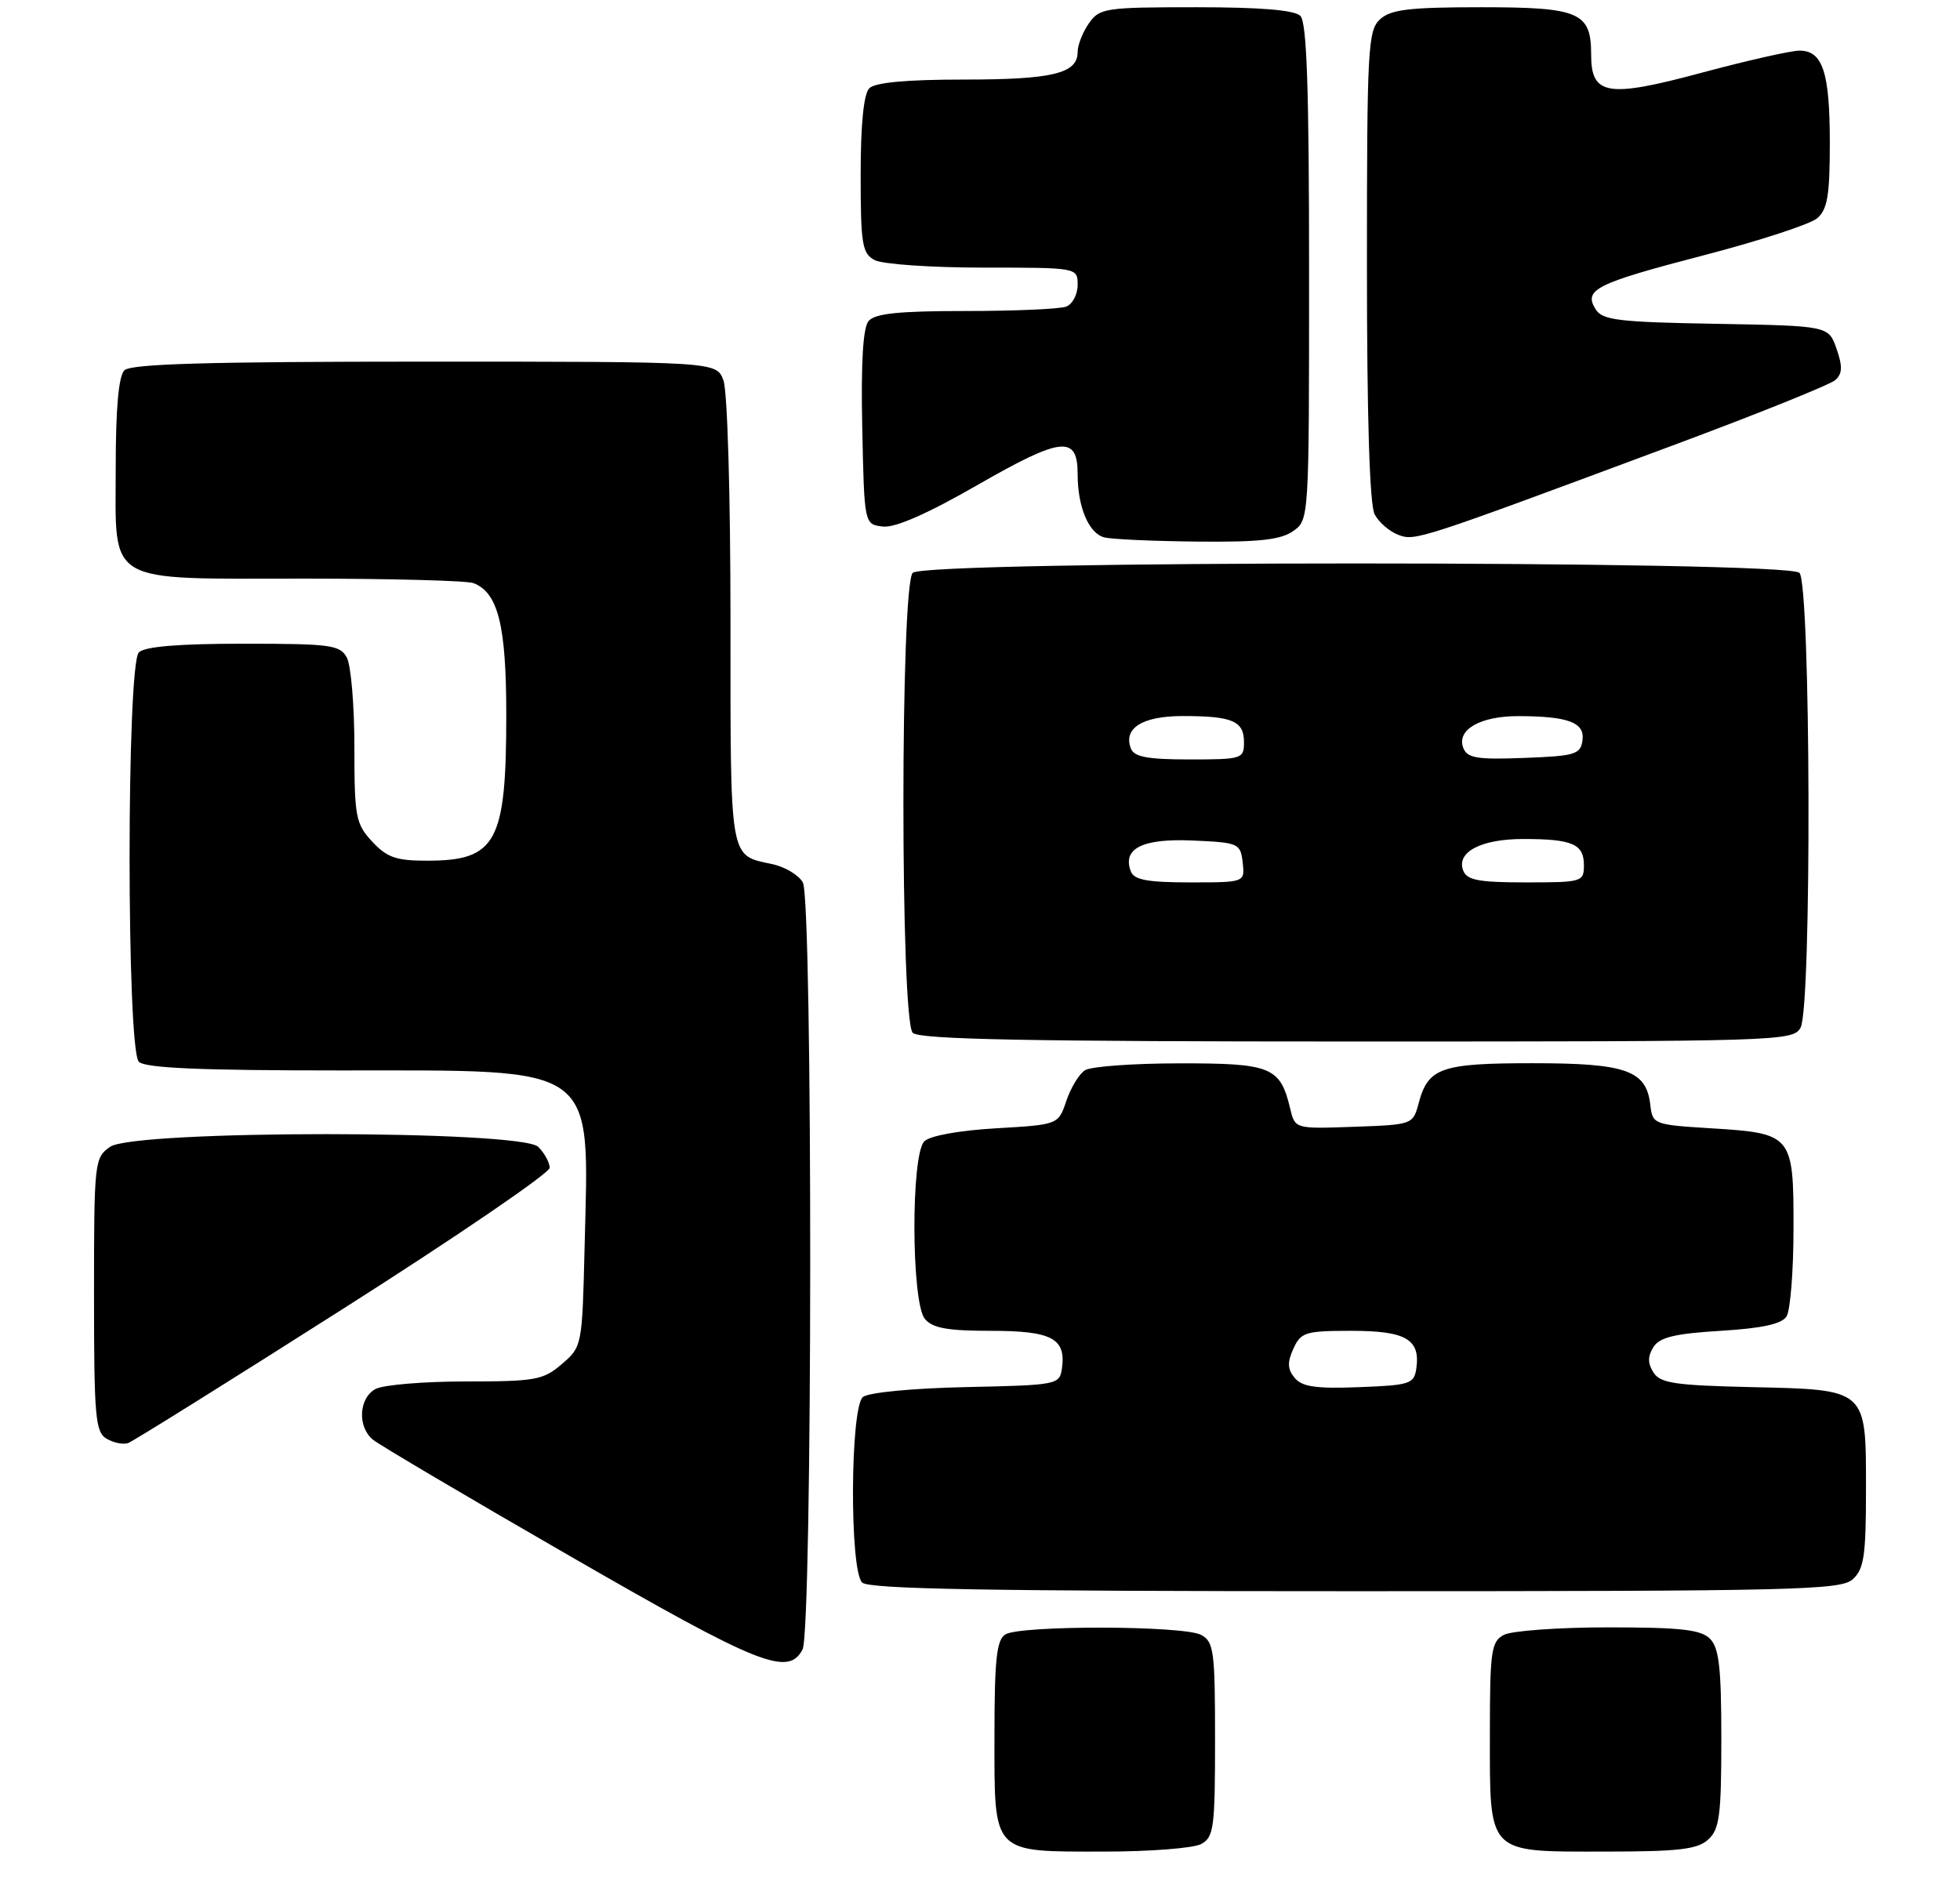 <?xml version="1.0" encoding="UTF-8" standalone="no"?>
<!DOCTYPE svg PUBLIC "-//W3C//DTD SVG 1.1//EN" "http://www.w3.org/Graphics/SVG/1.1/DTD/svg11.dtd" >
<svg xmlns="http://www.w3.org/2000/svg" xmlns:xlink="http://www.w3.org/1999/xlink" version="1.1" viewBox="0 0 271 262">
 <g >
 <path fill="currentColor"
d=" M 166.07 254.96 C 167.83 254.02 168.00 252.75 168.00 240.50 C 168.00 228.25 167.83 226.98 166.07 226.04 C 163.65 224.74 141.03 224.69 139.00 225.98 C 137.79 226.74 137.50 229.47 137.50 240.04 C 137.50 256.51 137.02 256.00 152.76 256.00 C 159.01 256.00 165.00 255.53 166.07 254.96 Z  M 236.17 254.35 C 237.75 252.91 238.00 251.04 238.00 240.42 C 238.00 230.59 237.69 227.83 236.43 226.57 C 235.17 225.31 232.39 225.00 222.36 225.00 C 215.49 225.00 209.00 225.47 207.93 226.04 C 206.18 226.97 206.00 228.24 206.00 239.71 C 206.00 256.52 205.49 256.00 221.83 256.00 C 232.07 256.00 234.67 255.70 236.17 254.35 Z  M 110.96 228.07 C 112.35 225.47 112.39 124.60 111.01 122.02 C 110.46 121.00 108.55 119.85 106.76 119.47 C 100.80 118.19 101.00 119.36 101.00 85.94 C 101.00 68.34 100.58 54.03 100.02 52.57 C 99.05 50.00 99.05 50.00 58.72 50.00 C 28.69 50.00 18.09 50.31 17.20 51.20 C 16.40 52.00 16.00 56.45 16.00 64.64 C 16.00 81.02 14.26 80.00 42.14 80.00 C 54.07 80.00 64.56 80.28 65.46 80.62 C 68.87 81.93 70.00 86.46 70.00 98.80 C 70.00 116.50 68.64 119.00 59.02 119.00 C 54.77 119.00 53.49 118.55 51.45 116.35 C 49.18 113.90 49.00 112.96 49.00 103.29 C 49.00 97.56 48.53 92.00 47.96 90.93 C 47.02 89.17 45.76 89.00 33.66 89.00 C 24.68 89.00 20.01 89.39 19.20 90.20 C 17.49 91.91 17.49 145.09 19.20 146.80 C 20.07 147.67 27.64 148.00 46.95 148.00 C 83.04 148.01 81.44 146.86 80.83 172.43 C 80.50 186.08 80.48 186.20 77.69 188.59 C 75.11 190.81 74.04 191.00 64.38 191.00 C 58.60 191.00 53.00 191.47 51.93 192.04 C 49.61 193.28 49.39 197.25 51.55 199.04 C 52.41 199.75 64.67 207.00 78.80 215.14 C 104.97 230.23 108.95 231.83 110.96 228.07 Z  M 256.17 218.35 C 257.73 216.94 258.00 215.09 258.00 206.00 C 258.00 191.92 258.26 192.15 242.06 191.78 C 231.58 191.54 229.55 191.24 228.61 189.75 C 227.81 188.48 227.81 187.52 228.61 186.25 C 229.46 184.89 231.55 184.39 237.89 184.00 C 243.66 183.65 246.36 183.06 247.02 182.00 C 247.54 181.18 247.98 175.72 247.98 169.87 C 248.00 156.91 247.83 156.69 236.60 156.00 C 228.66 155.51 228.49 155.45 228.18 152.76 C 227.64 147.99 224.85 147.00 211.97 147.00 C 199.25 147.00 197.46 147.62 196.16 152.50 C 195.36 155.49 195.33 155.50 187.21 155.79 C 179.06 156.08 179.06 156.08 178.39 153.29 C 177.02 147.51 175.77 147.00 163.10 147.02 C 156.72 147.02 150.83 147.45 150.02 147.97 C 149.21 148.48 148.05 150.39 147.44 152.20 C 146.33 155.50 146.33 155.50 137.71 156.00 C 132.60 156.30 128.56 157.03 127.80 157.80 C 125.93 159.67 126.00 180.08 127.87 182.34 C 128.93 183.63 131.00 184.00 137.00 184.00 C 145.43 184.00 147.41 185.05 146.83 189.19 C 146.51 191.45 146.21 191.51 133.56 191.78 C 126.12 191.94 120.07 192.53 119.31 193.15 C 117.55 194.62 117.45 217.05 119.20 218.80 C 120.11 219.71 136.62 220.00 187.37 220.00 C 248.29 220.00 254.51 219.85 256.17 218.35 Z  M 47.46 180.94 C 63.16 170.96 76.00 162.19 76.00 161.46 C 76.00 160.74 75.29 159.44 74.43 158.57 C 72.09 156.23 18.57 156.21 15.22 158.56 C 13.06 160.07 13.00 160.62 13.00 179.01 C 13.00 195.94 13.18 198.01 14.75 198.92 C 15.71 199.49 17.04 199.75 17.71 199.52 C 18.37 199.29 31.76 190.93 47.46 180.94 Z  M 248.96 142.07 C 250.52 139.16 250.36 80.76 248.80 79.20 C 247.07 77.47 127.93 77.47 126.20 79.20 C 124.48 80.92 124.48 141.08 126.20 142.80 C 127.11 143.71 142.13 144.00 187.66 144.00 C 246.22 144.00 247.96 143.95 248.96 142.07 Z  M 178.78 73.44 C 181.00 71.89 181.00 71.89 181.00 37.64 C 181.00 12.34 180.69 3.09 179.80 2.20 C 178.99 1.39 174.32 1.00 165.36 1.00 C 152.81 1.00 152.03 1.12 150.56 3.22 C 149.70 4.44 149.00 6.23 149.00 7.19 C 149.00 10.16 145.55 11.00 133.27 11.00 C 125.37 11.00 121.00 11.40 120.20 12.20 C 119.42 12.98 119.00 17.13 119.00 24.16 C 119.00 33.78 119.21 35.04 120.93 35.96 C 122.00 36.53 128.75 37.00 135.93 37.00 C 149.00 37.00 149.00 37.00 149.00 39.39 C 149.00 40.71 148.29 42.06 147.42 42.39 C 146.55 42.73 140.30 43.00 133.54 43.00 C 124.27 43.00 120.96 43.34 120.09 44.39 C 119.32 45.32 119.03 50.14 119.22 59.14 C 119.50 72.50 119.50 72.50 122.07 72.80 C 123.76 73.00 128.22 71.04 135.20 67.03 C 146.79 60.38 149.00 60.14 149.00 65.54 C 149.00 70.11 150.53 73.74 152.69 74.30 C 153.69 74.56 159.46 74.82 165.53 74.88 C 174.03 74.97 177.06 74.64 178.78 73.44 Z  M 231.62 61.46 C 243.10 57.19 253.07 53.17 253.77 52.54 C 254.74 51.66 254.78 50.66 253.93 48.22 C 252.82 45.05 252.82 45.05 237.27 44.77 C 223.82 44.54 221.57 44.27 220.63 42.78 C 218.91 40.04 220.59 39.20 235.59 35.29 C 243.24 33.30 250.29 31.00 251.25 30.18 C 252.67 28.97 253.00 27.03 253.00 19.78 C 253.00 9.98 252.02 7.00 248.80 7.00 C 247.63 7.00 241.57 8.37 235.34 10.04 C 222.23 13.57 220.00 13.20 220.00 7.54 C 220.00 1.69 218.39 1.00 204.76 1.00 C 194.90 1.00 192.32 1.31 190.83 2.65 C 189.13 4.19 189.00 6.59 189.00 36.72 C 189.00 57.74 189.37 69.83 190.07 71.12 C 190.65 72.22 192.11 73.48 193.32 73.94 C 195.68 74.83 195.90 74.76 231.62 61.46 Z  M 179.01 190.51 C 178.01 189.30 177.97 188.37 178.83 186.47 C 179.87 184.19 180.49 184.00 186.86 184.00 C 194.38 184.00 196.40 185.17 195.83 189.19 C 195.52 191.34 194.97 191.52 187.91 191.79 C 181.97 192.02 180.03 191.74 179.01 190.51 Z  M 156.36 120.49 C 155.14 117.31 157.96 115.90 164.91 116.21 C 171.27 116.49 171.51 116.59 171.82 119.25 C 172.13 122.00 172.13 122.00 164.54 122.00 C 158.68 122.00 156.80 121.65 156.36 120.49 Z  M 202.31 120.36 C 201.33 117.81 204.77 116.00 210.61 116.00 C 217.39 116.00 219.00 116.69 219.00 119.61 C 219.00 121.93 218.77 122.00 210.97 122.00 C 204.44 122.00 202.82 121.69 202.31 120.36 Z  M 156.36 103.49 C 155.28 100.67 157.96 99.00 163.54 99.00 C 170.39 99.00 172.00 99.68 172.00 102.61 C 172.00 104.92 171.75 105.00 164.47 105.00 C 158.67 105.00 156.80 104.65 156.36 103.49 Z  M 202.32 103.40 C 201.36 100.90 204.66 99.00 209.94 99.01 C 216.88 99.03 219.16 99.90 218.80 102.38 C 218.53 104.30 217.77 104.53 210.73 104.79 C 204.20 105.04 202.87 104.82 202.32 103.40 Z "/>
</g>
</svg>